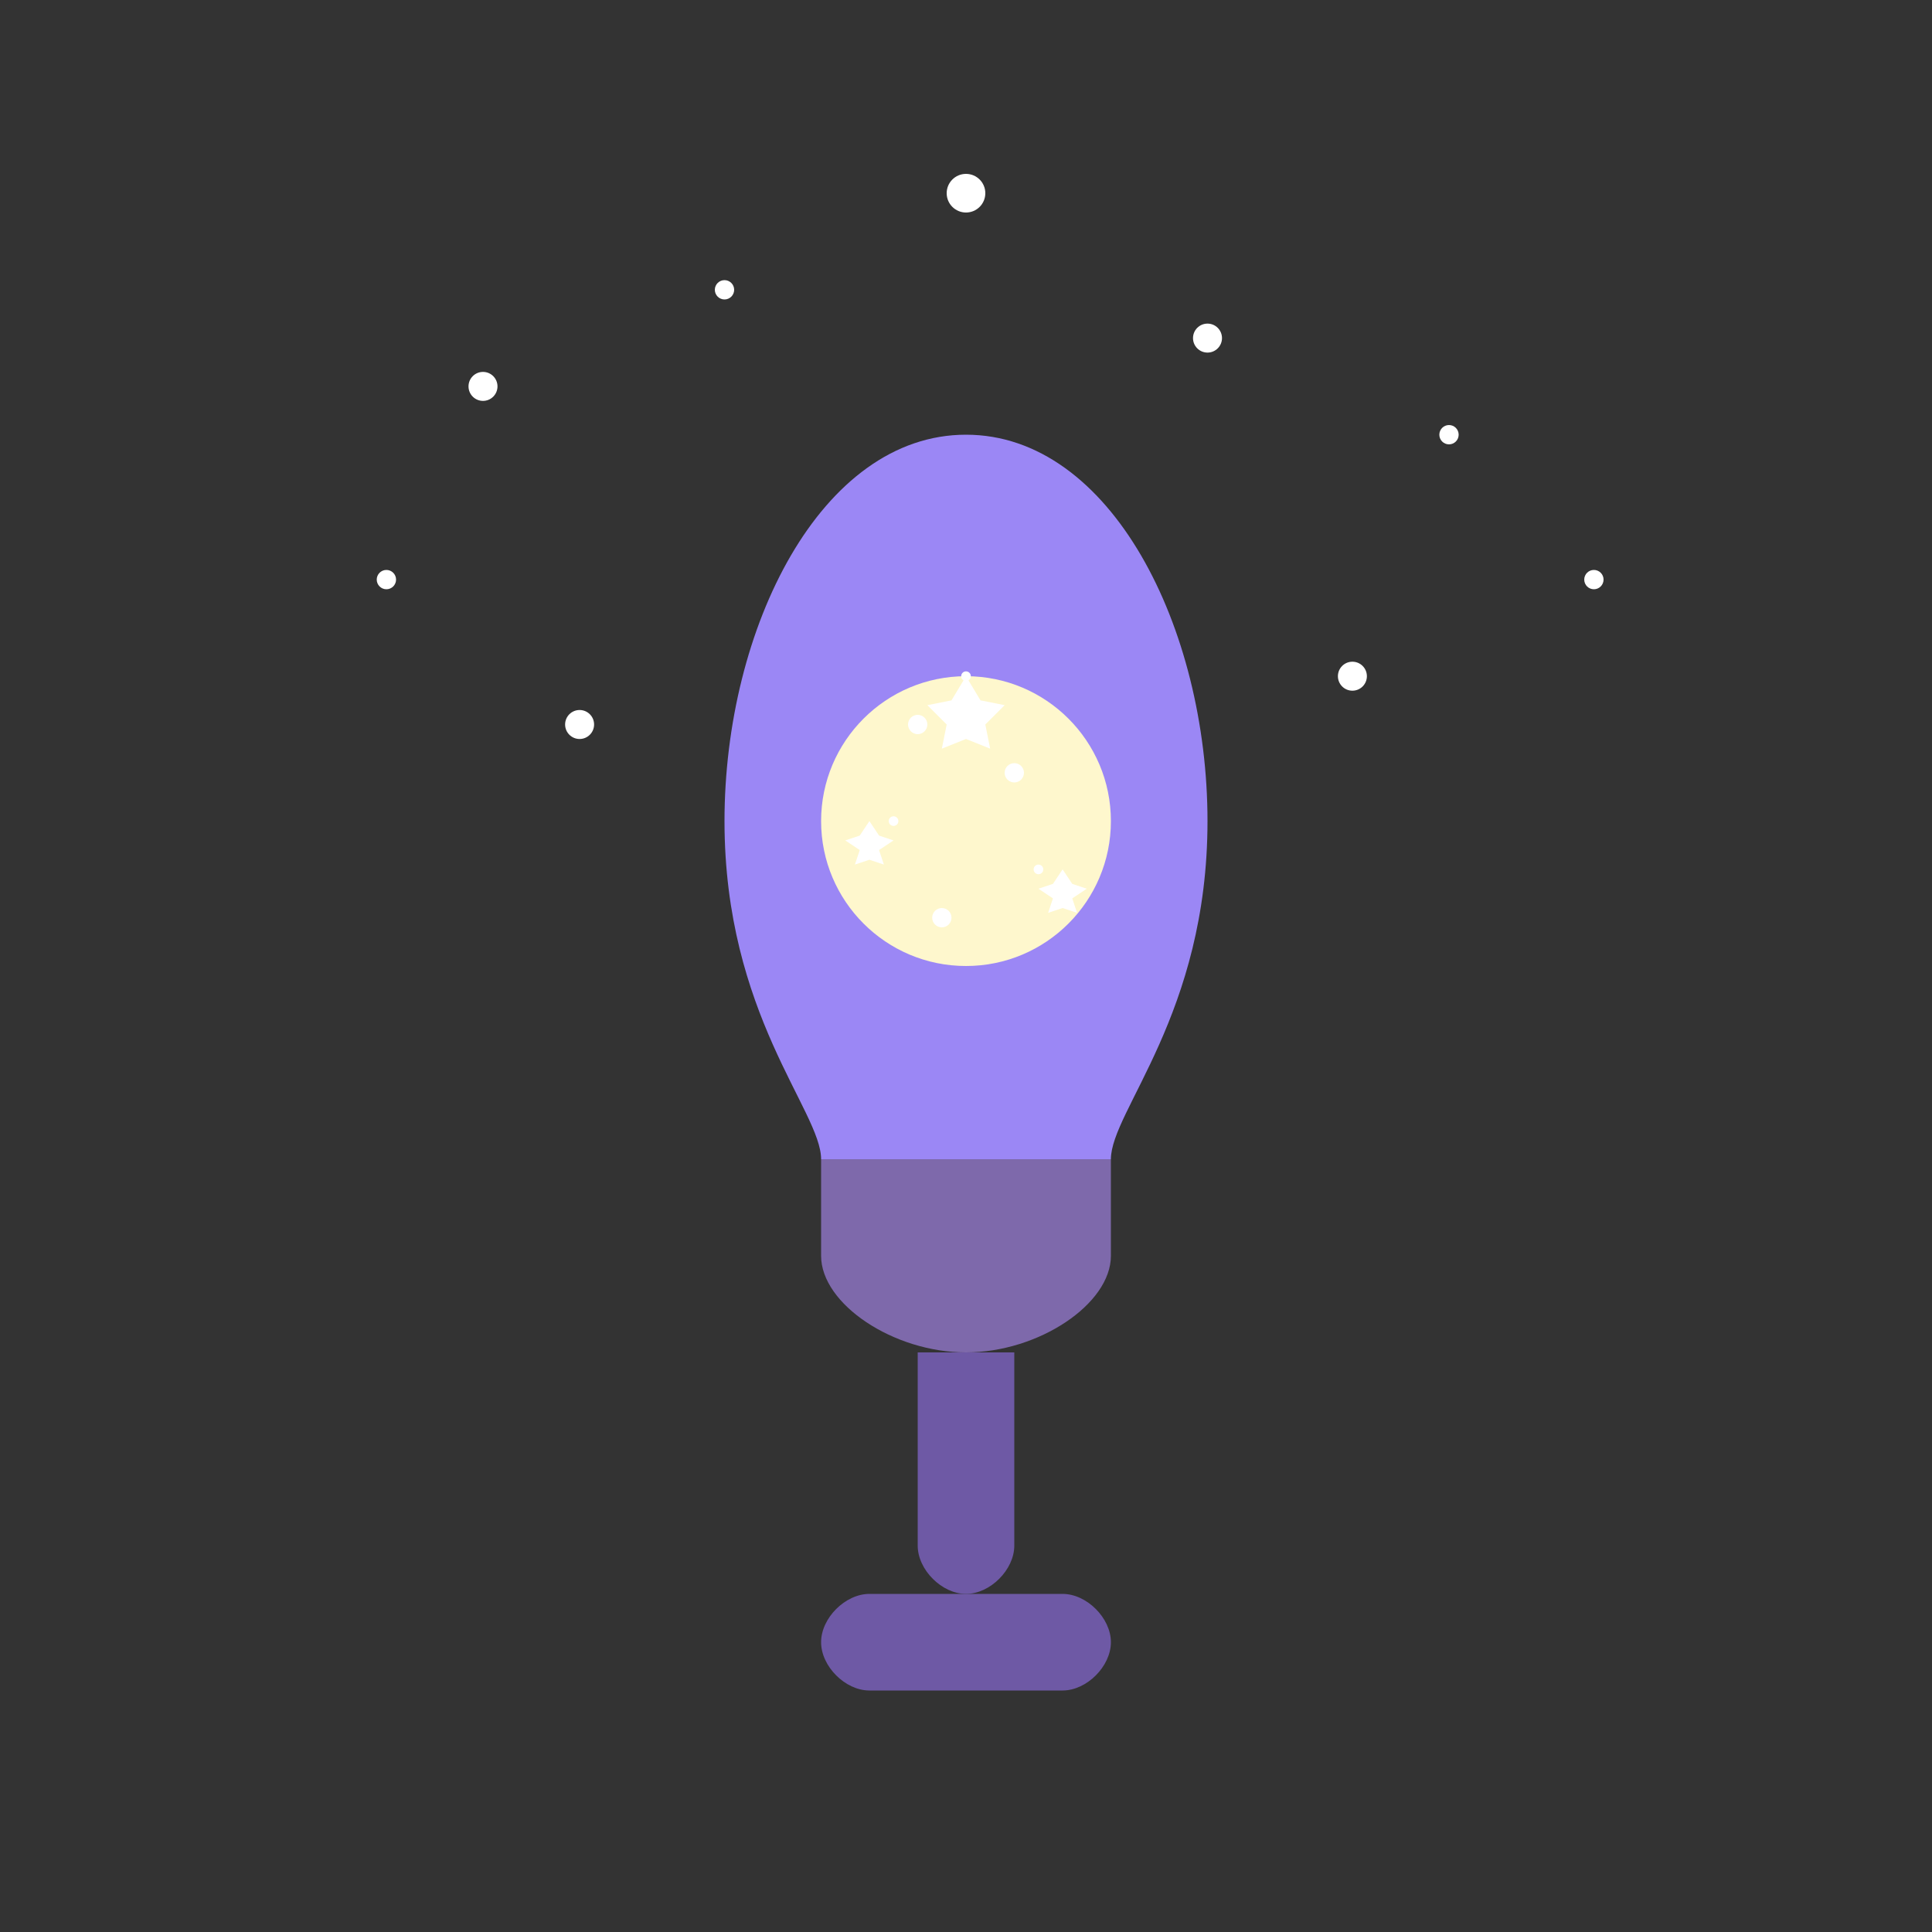 
<svg width="400" height="400" viewBox="0 0 400 400" fill="none" xmlns="http://www.w3.org/2000/svg">
  <rect x="0" y="0" width="400" height="400" fill="#333333" stroke="none"/>
  <!-- Stars -->
  <circle cx="100" cy="80" r="3" fill="#FFFFFF" />
  <circle cx="150" cy="60" r="2" fill="#FFFFFF" />
  <circle cx="200" cy="40" r="4" fill="#FFFFFF" />
  <circle cx="250" cy="70" r="3" fill="#FFFFFF" />
  <circle cx="300" cy="90" r="2" fill="#FFFFFF" />
  <circle cx="80" cy="120" r="2" fill="#FFFFFF" />
  <circle cx="120" cy="150" r="3" fill="#FFFFFF" />
  <circle cx="220" cy="130" r="2" fill="#FFFFFF" />
  <circle cx="280" cy="140" r="3" fill="#FFFFFF" />
  <circle cx="330" cy="120" r="2" fill="#FFFFFF" />

  <!-- Lamp -->
  <path d="M200 90C170 90 150 130 150 170C150 210 170 230 170 240H230C230 230 250 210 250 170C250 130 230 90 200 90Z" fill="#9b87f5" />
  <path d="M170 240H230V260C230 270 215 280 200 280C185 280 170 270 170 260V240Z" fill="#7E69AB" />
  <path d="M190 280H210V320C210 325 205 330 200 330C195 330 190 325 190 320V280Z" fill="#6E59A5" />
  
  <!-- Base -->
  <path d="M180 330H220C225 330 230 335 230 340C230 345 225 350 220 350H180C175 350 170 345 170 340C170 335 175 330 180 330Z" fill="#6E59A5" />
  
  <!-- Light Glow -->
  <circle cx="200" cy="170" r="30" fill="#FEF7CD" fillOpacity="0.5" />
  
  <!-- Small Stars inside Lamp -->
  <circle cx="190" cy="150" r="2" fill="#FFFFFF" />
  <circle cx="210" cy="160" r="2" fill="#FFFFFF" />
  <circle cx="200" cy="140" r="1" fill="#FFFFFF" />
  <circle cx="185" cy="170" r="1" fill="#FFFFFF" />
  <circle cx="215" cy="180" r="1" fill="#FFFFFF" />
  <circle cx="195" cy="190" r="2" fill="#FFFFFF" />
  
  <!-- Sparkles -->
  <path d="M200 140L203 145L208 146L204 150L205 155L200 153L195 155L196 150L192 146L197 145L200 140Z" fill="#FFFFFF" />
  <path d="M180 170L182 173L185 174L182 176L183 179L180 178L177 179L178 176L175 174L178 173L180 170Z" fill="#FFFFFF" />
  <path d="M220 180L222 183L225 184L222 186L223 189L220 188L217 189L218 186L215 184L218 183L220 180Z" fill="#FFFFFF" />
</svg>

